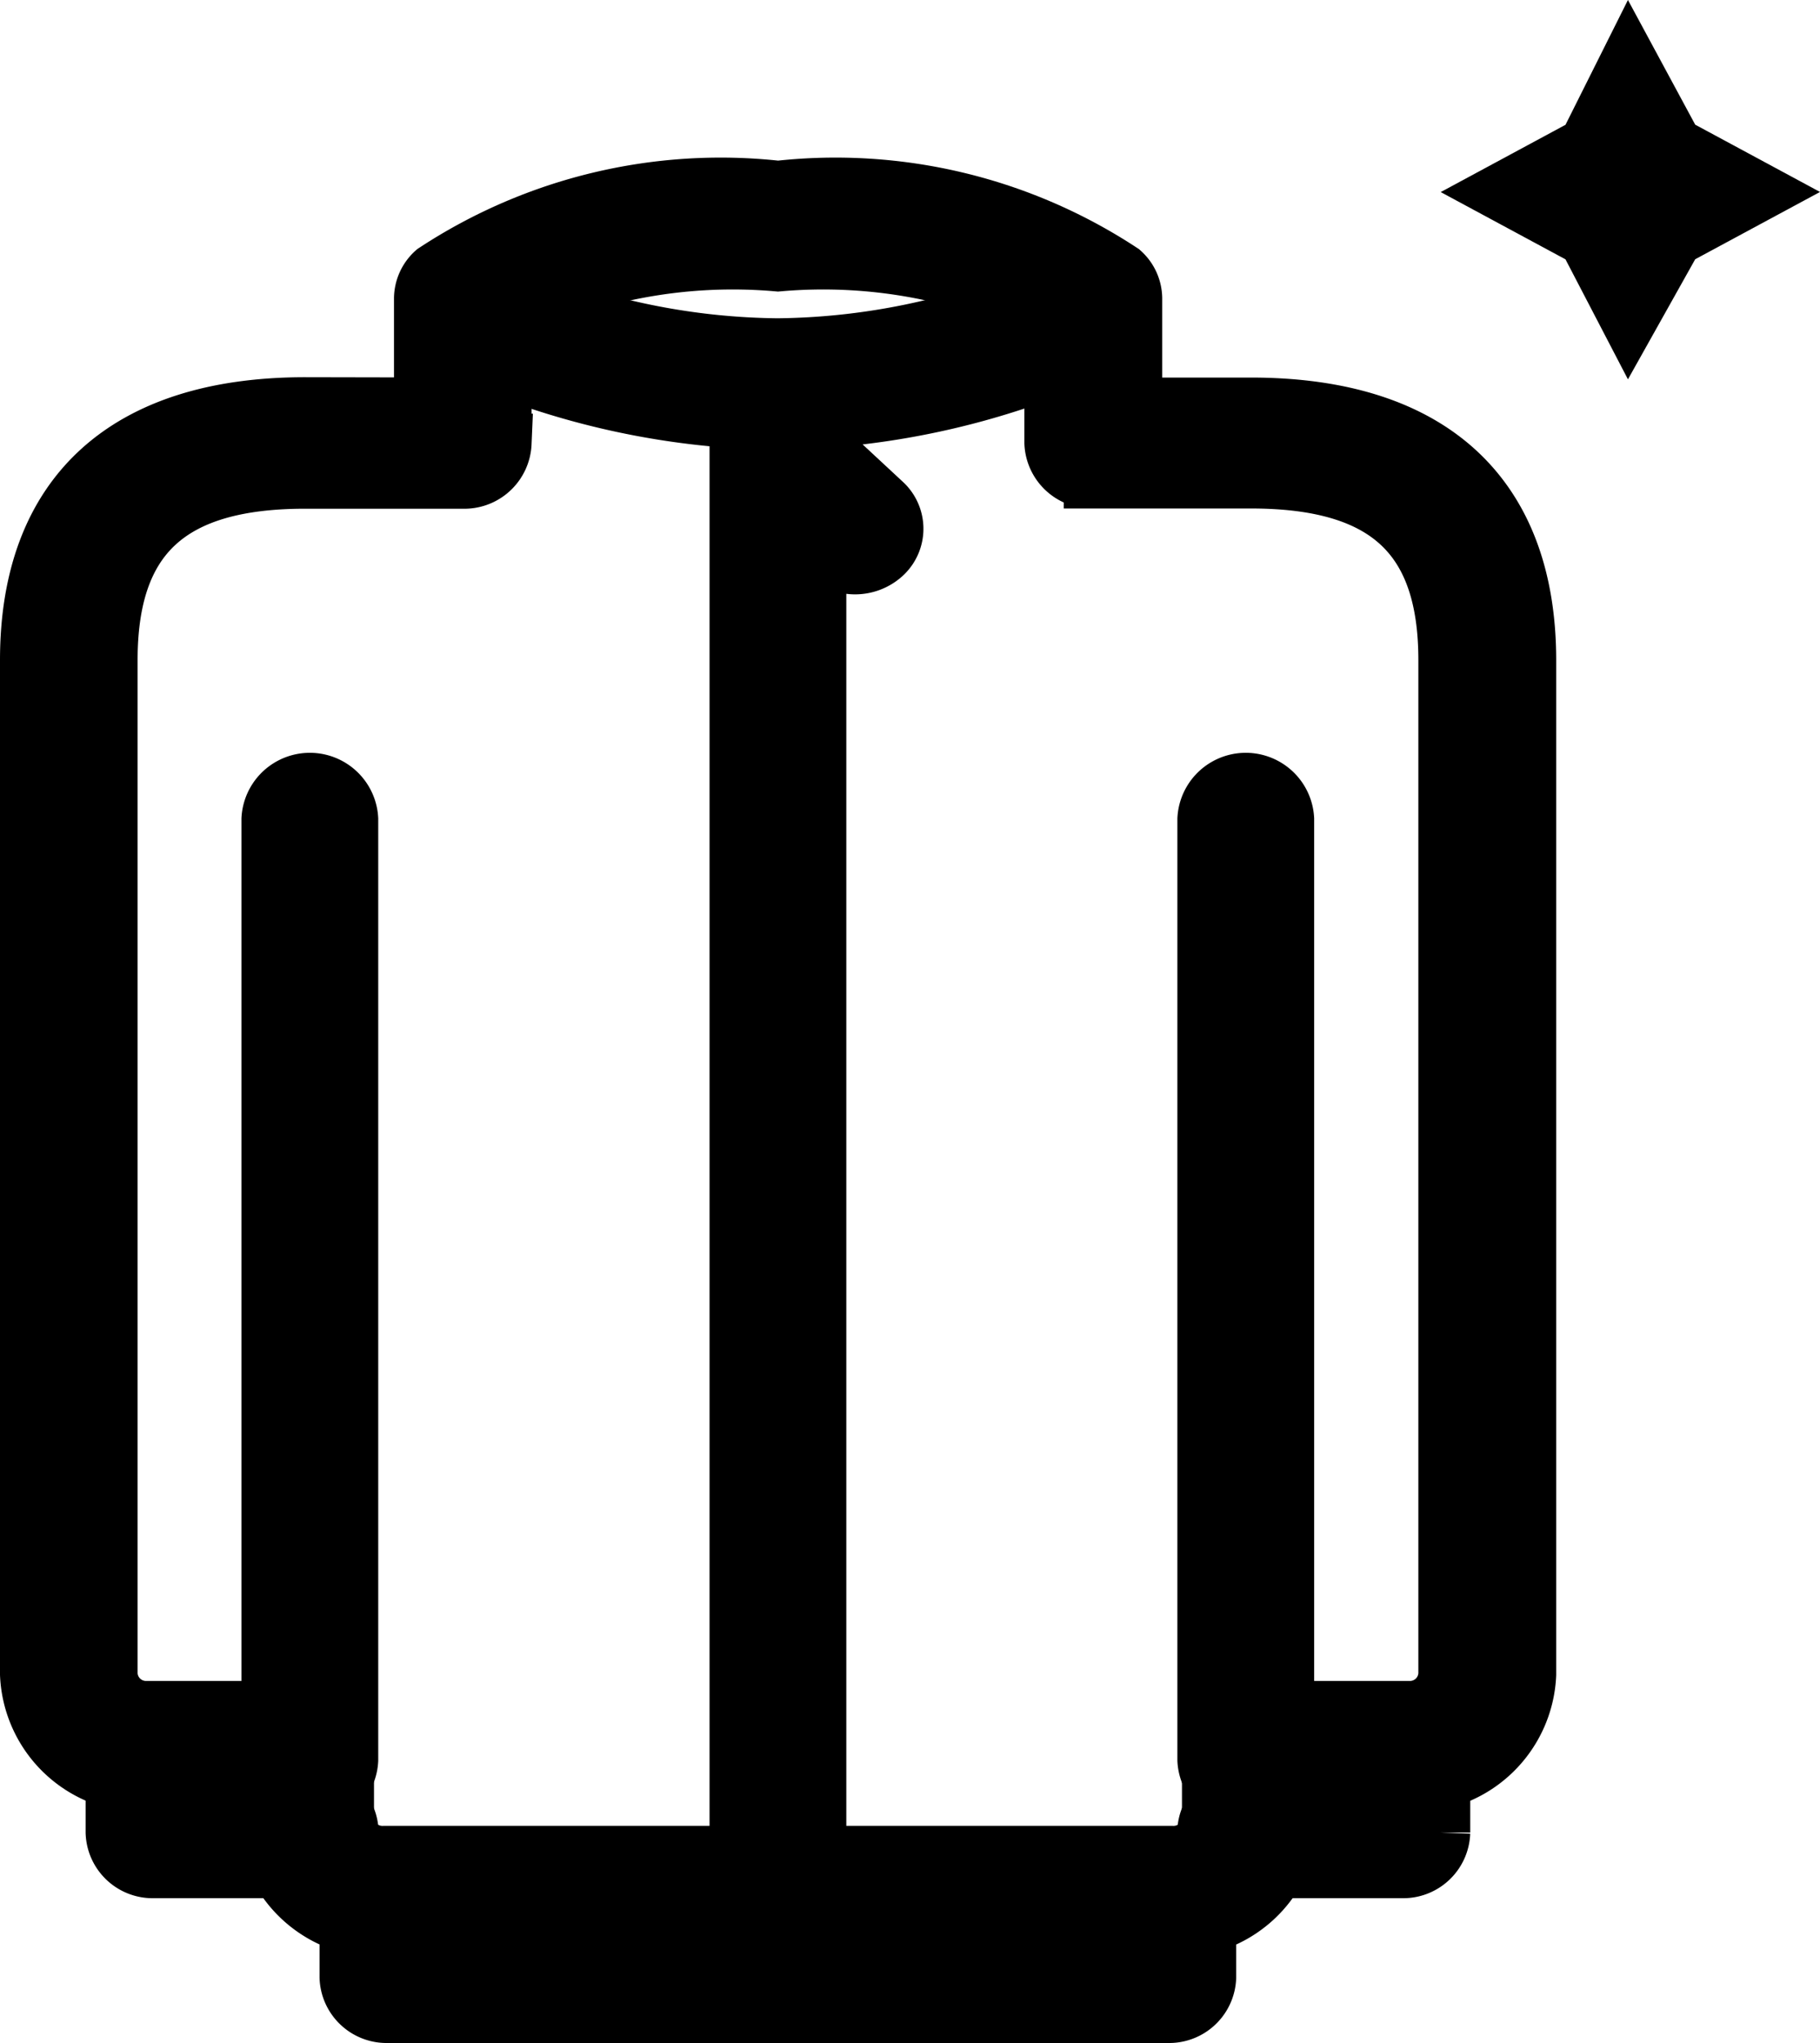 <svg xmlns="http://www.w3.org/2000/svg" width="15.475" height="17.369" viewBox="0 0 15.475 17.369">
  <g id="Group_11836" data-name="Group 11836" transform="translate(-1369.75 -1640.881)">
    <g id="noun_Jacket_2760459" transform="translate(1370 1642.493)">
      <g id="Group_11690" data-name="Group 11690" transform="translate(0 0)">
        <path id="Path_7150" data-name="Path 7150" d="M9.85,5.347V4.424a.3.3,0,0,1,.1-.219,4.416,4.416,0,0,1,2.916-.7,4.416,4.416,0,0,1,2.916.7.3.3,0,0,1,.1.219v.924h1.005c1.525,0,2.345.754,2.345,2.155v8.621a.967.967,0,0,1-1.005.924H17.22v.308a.967.967,0,0,1-1.005.924h-6.7a.967.967,0,0,1-1.005-.924v-.308H7.505A.967.967,0,0,1,6.5,16.123V7.5c0-1.4.82-2.155,2.345-2.155Zm.67.308a.322.322,0,0,1-.335.308H8.845C7.69,5.963,7.17,6.441,7.17,7.5v8.621a.322.322,0,0,0,.335.308h1.34a.322.322,0,0,1,.335.308v.616a.322.322,0,0,0,.335.308h6.7a.322.322,0,0,0,.335-.308v-.616a.322.322,0,0,1,.335-.308h1.34a.322.322,0,0,0,.335-.308V7.5c0-1.061-.52-1.539-1.675-1.539h-1.34a.322.322,0,0,1-.335-.308V4.563a4.373,4.373,0,0,0-2.345-.447,4.373,4.373,0,0,0-2.345.447Z" transform="translate(-6.5 -3.5)" stroke="#000" stroke-width="0.5"/>
        <path id="Path_7151" data-name="Path 7151" d="M13.468,6.783V18.355a.332.332,0,0,1-.663,0V5.722a6.7,6.7,0,0,1-2.469-.639.3.3,0,0,1-.148-.413.344.344,0,0,1,.445-.138,5.9,5.9,0,0,0,2.5.583,5.9,5.9,0,0,0,2.5-.583.344.344,0,0,1,.445.138.3.3,0,0,1-.148.413,6.7,6.7,0,0,1-2.469.639v.189l.566.526a.293.293,0,0,1,0,.435.35.35,0,0,1-.469,0l-.1-.09Zm3.647,10.648h.995v-.308a.332.332,0,0,1,.663,0v.616a.32.32,0,0,1-.332.308H17.116a.309.309,0,1,1,0-.616Zm-8.953-.308v.308h.995a.309.309,0,1,1,0,.616H7.832a.32.32,0,0,1-.332-.308v-.616a.332.332,0,0,1,.663,0Zm7.958,1.539v-.308a.332.332,0,0,1,.663,0v.616a.32.32,0,0,1-.332.308H9.821a.32.32,0,0,1-.332-.308v-.616a.332.332,0,0,1,.663,0v.308Zm1.326-1.539a.332.332,0,0,1-.663,0v-8a.332.332,0,0,1,.663,0Zm-7.958,0a.332.332,0,0,1-.663,0v-8a.332.332,0,0,1,.663,0Z" transform="translate(-6.772 -3.771)" stroke="#000" stroke-width="0.5"/>
      </g>
    </g>
    <path id="Path_7146" data-name="Path 7146" d="M45.992,23.525l.572-1.021,1.061-.572-1.061-.572L45.992,20.3l-.531,1.061-1.061.572,1.061.572Z" transform="translate(1337.6 1620.581)"/>
  </g>
</svg>

